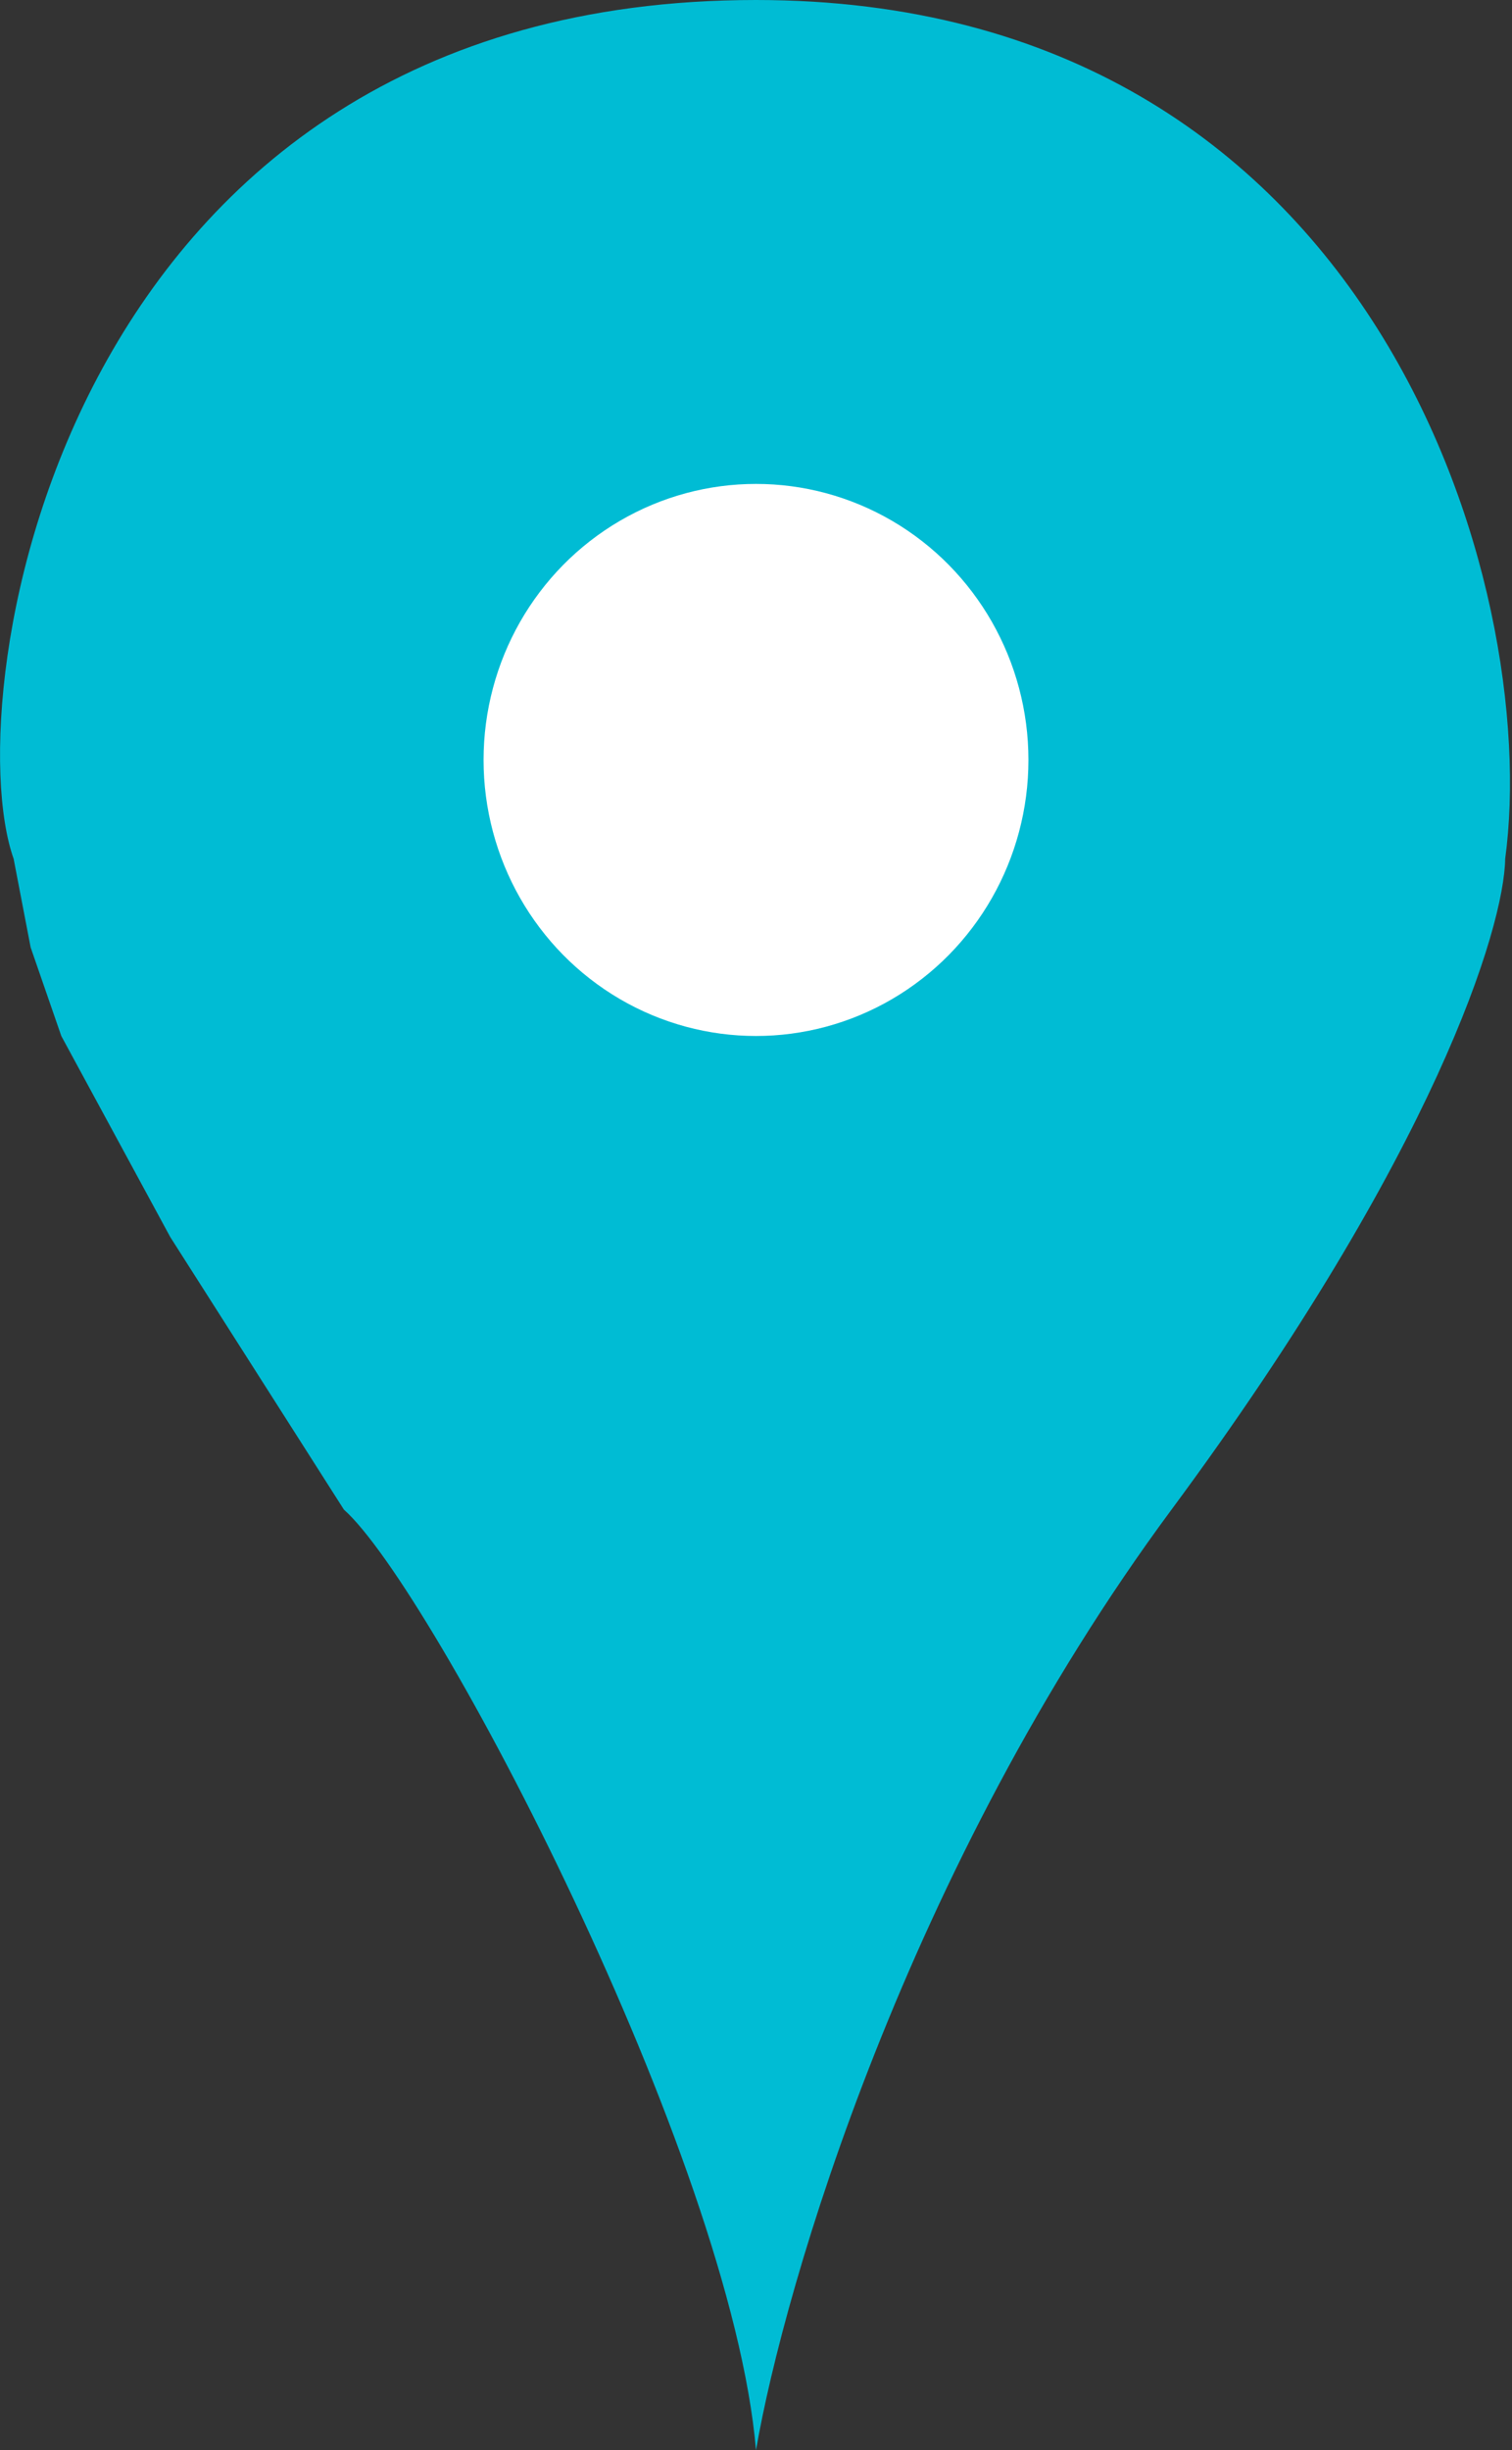<?xml version="1.0" encoding="utf-8"?>
<!-- Generator: Adobe Illustrator 24.1.2, SVG Export Plug-In . SVG Version: 6.00 Build 0)  -->
<svg version="1.1" id="Warstwa_1" xmlns="http://www.w3.org/2000/svg" xmlns:xlink="http://www.w3.org/1999/xlink" x="0px" y="0px"
	 viewBox="0 0 444 719" style="enable-background:new 0 0 444 719;" xml:space="preserve">
<rect x="0" y="0" width="444" height="719" fill="#333333" stroke="none"/>
<style type="text/css">
	.st0{fill:#00BCD4;}
	.st1{fill:#FFFFFF;}
</style>
<path class="st0" d="M222,719c8.3-48.3,44.4-171.2,122-276s97.7-171,98-191C452.7,173,404.5,0,222,0C18,0-13,204,4,252l5,26l9,26
	l32,59l51,80C127,466,214.8,633.4,222,719z"/>
<ellipse class="st1" cx="222" cy="223" rx="80" ry="81"/>
</svg>
